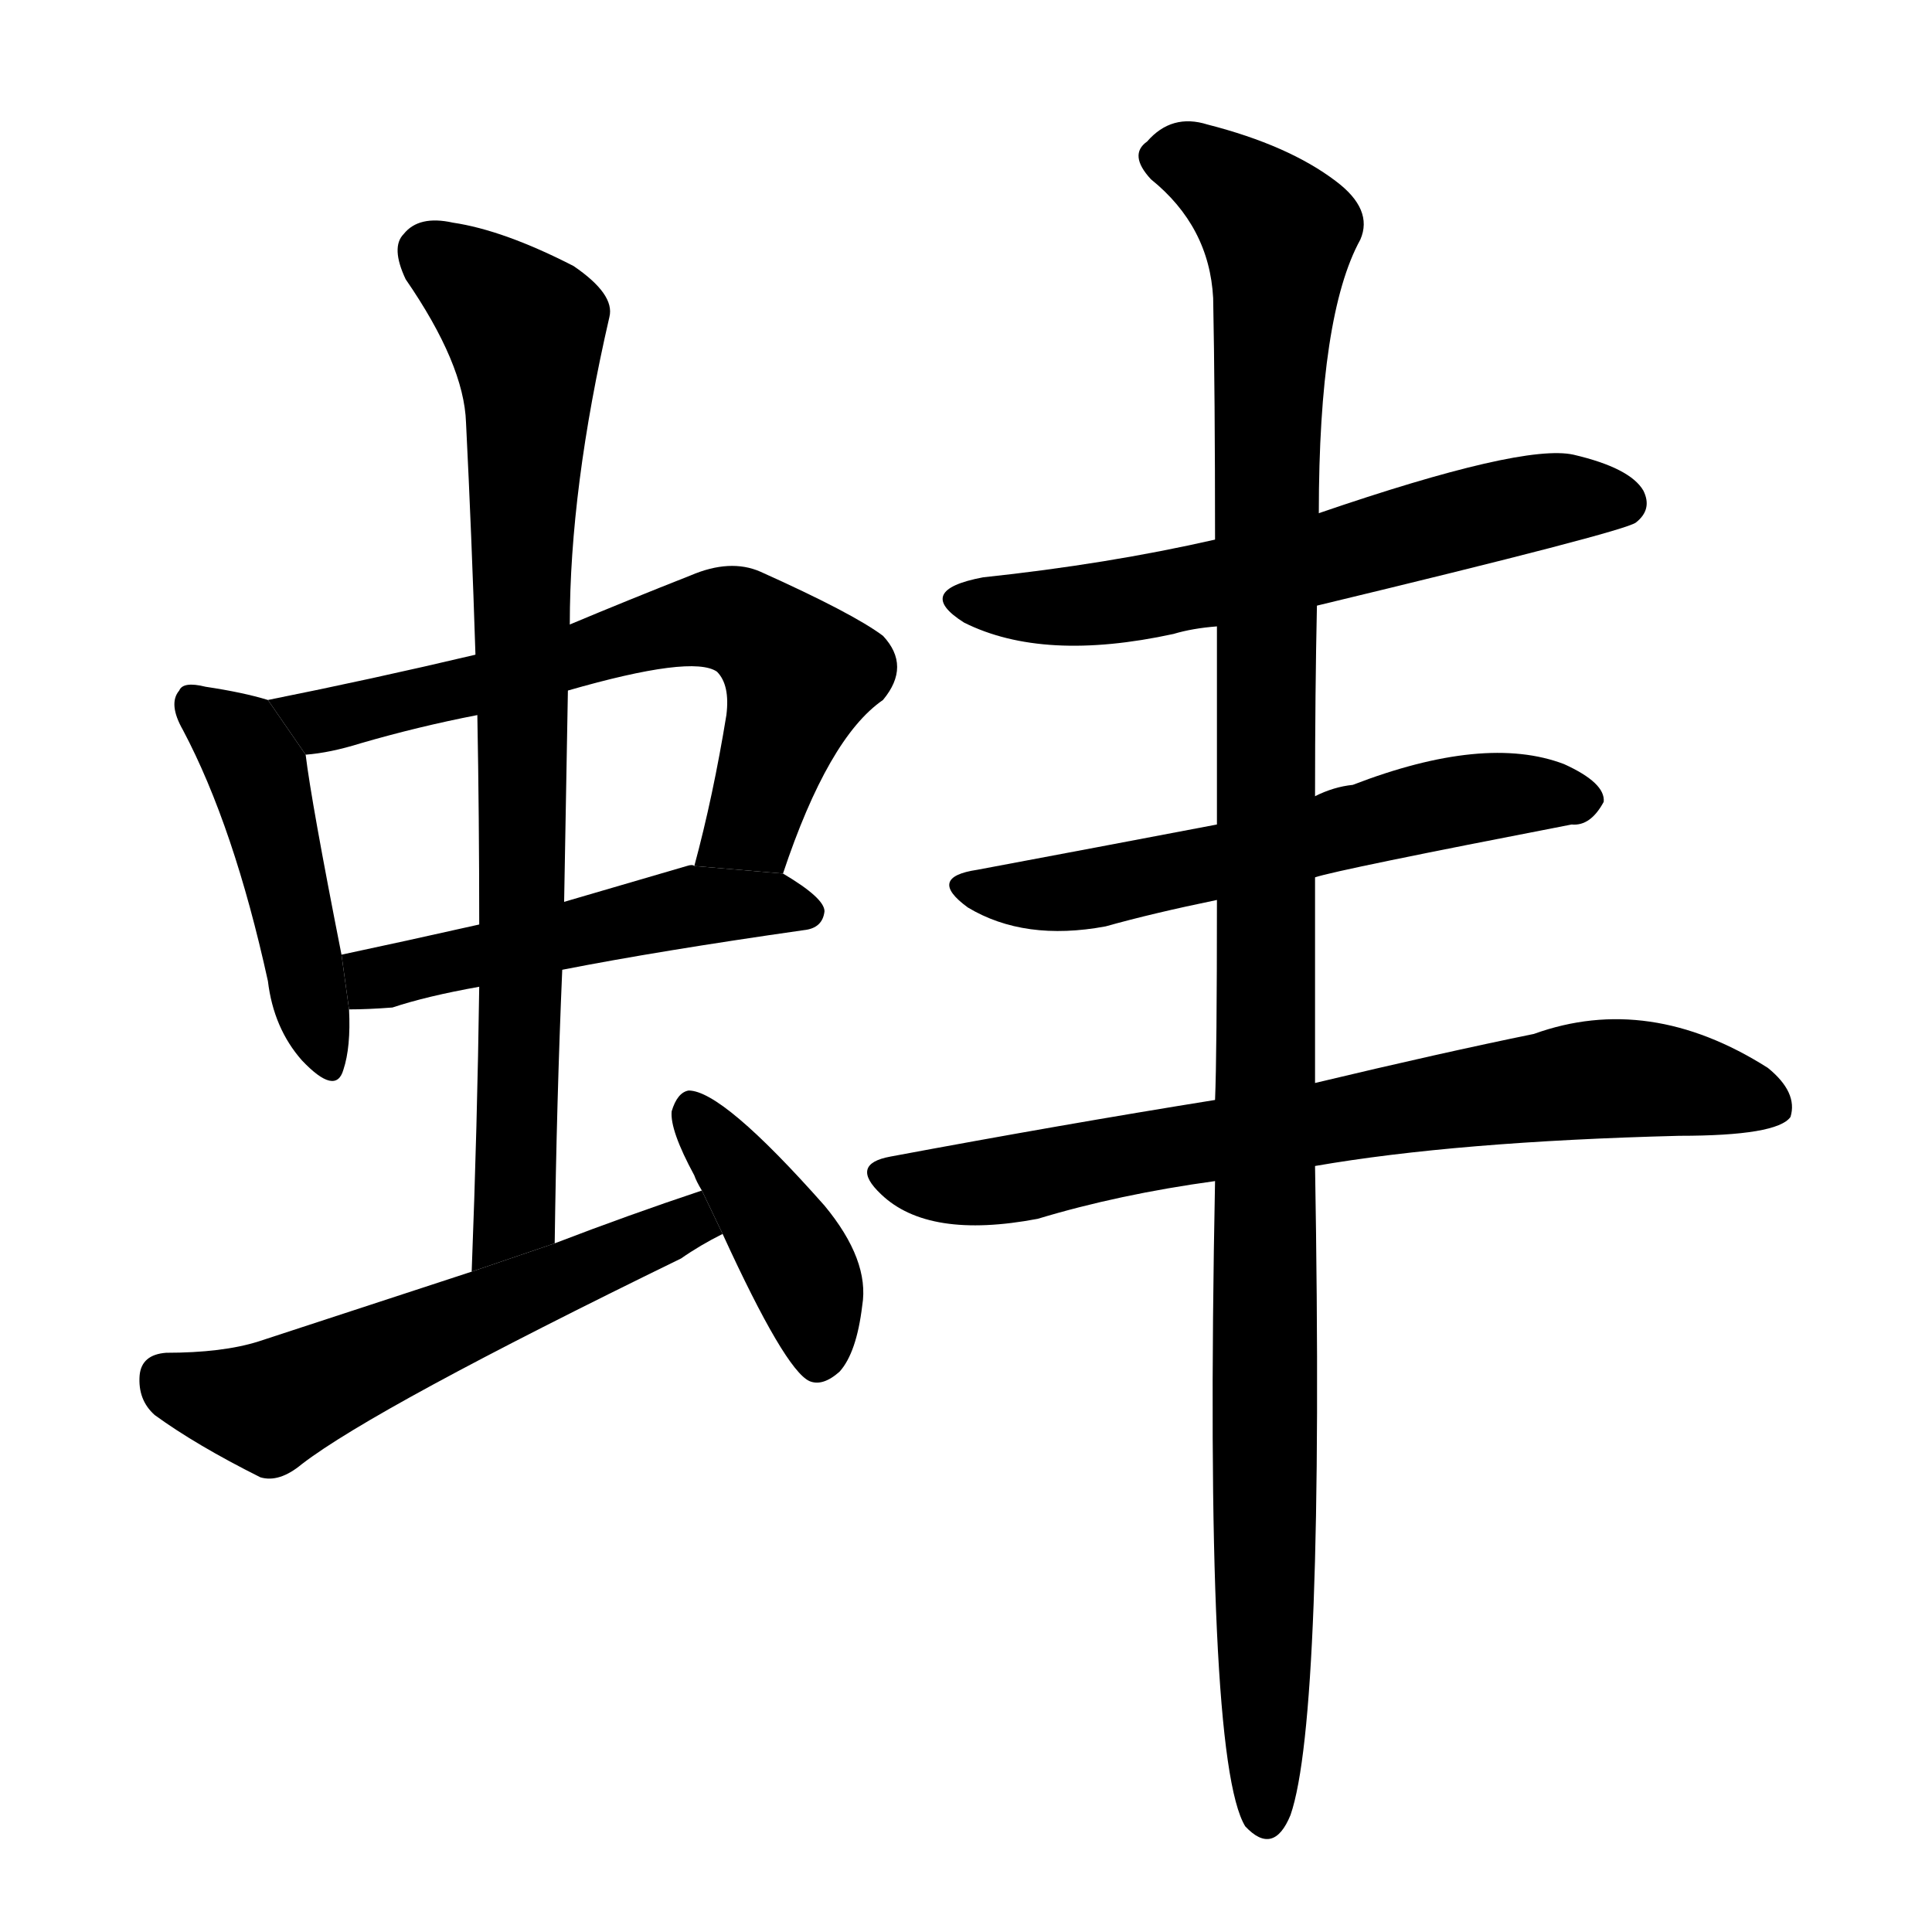 <svg version="1.1" viewBox="0 0 1024 1024" xmlns="http://www.w3.org/2000/svg">
  <g stroke="black" stroke-dasharray="1,1" stroke-width="1" transform="scale(4, 4)">
  </g>
  <g transform="scale(1, -1) translate(0, -900)">
    <style type="text/css">
      
        @keyframes keyframes0 {
          from {
            stroke: blue;
            stroke-dashoffset: 462;
            stroke-width: 128;
          }
          60% {
            animation-timing-function: step-end;
            stroke: blue;
            stroke-dashoffset: 0;
            stroke-width: 128;
          }
          to {
            stroke: black;
            stroke-width: 1024;
          }
        }
        #make-me-a-hanzi-animation-0 {
          animation: keyframes0 0.626s both;
          animation-delay: 0s;
          animation-timing-function: linear;
        }
      
        @keyframes keyframes1 {
          from {
            stroke: blue;
            stroke-dashoffset: 661;
            stroke-width: 128;
          }
          68% {
            animation-timing-function: step-end;
            stroke: blue;
            stroke-dashoffset: 0;
            stroke-width: 128;
          }
          to {
            stroke: black;
            stroke-width: 1024;
          }
        }
        #make-me-a-hanzi-animation-1 {
          animation: keyframes1 0.788s both;
          animation-delay: 0.626s;
          animation-timing-function: linear;
        }
      
        @keyframes keyframes2 {
          from {
            stroke: blue;
            stroke-dashoffset: 501;
            stroke-width: 128;
          }
          62% {
            animation-timing-function: step-end;
            stroke: blue;
            stroke-dashoffset: 0;
            stroke-width: 128;
          }
          to {
            stroke: black;
            stroke-width: 1024;
          }
        }
        #make-me-a-hanzi-animation-2 {
          animation: keyframes2 0.658s both;
          animation-delay: 1.414s;
          animation-timing-function: linear;
        }
      
        @keyframes keyframes3 {
          from {
            stroke: blue;
            stroke-dashoffset: 818;
            stroke-width: 128;
          }
          73% {
            animation-timing-function: step-end;
            stroke: blue;
            stroke-dashoffset: 0;
            stroke-width: 128;
          }
          to {
            stroke: black;
            stroke-width: 1024;
          }
        }
        #make-me-a-hanzi-animation-3 {
          animation: keyframes3 0.916s both;
          animation-delay: 2.072s;
          animation-timing-function: linear;
        }
      
        @keyframes keyframes4 {
          from {
            stroke: blue;
            stroke-dashoffset: 565;
            stroke-width: 128;
          }
          65% {
            animation-timing-function: step-end;
            stroke: blue;
            stroke-dashoffset: 0;
            stroke-width: 128;
          }
          to {
            stroke: black;
            stroke-width: 1024;
          }
        }
        #make-me-a-hanzi-animation-4 {
          animation: keyframes4 0.71s both;
          animation-delay: 2.987s;
          animation-timing-function: linear;
        }
      
        @keyframes keyframes5 {
          from {
            stroke: blue;
            stroke-dashoffset: 409;
            stroke-width: 128;
          }
          57% {
            animation-timing-function: step-end;
            stroke: blue;
            stroke-dashoffset: 0;
            stroke-width: 128;
          }
          to {
            stroke: black;
            stroke-width: 1024;
          }
        }
        #make-me-a-hanzi-animation-5 {
          animation: keyframes5 0.583s both;
          animation-delay: 3.697s;
          animation-timing-function: linear;
        }
      
        @keyframes keyframes6 {
          from {
            stroke: blue;
            stroke-dashoffset: 612;
            stroke-width: 128;
          }
          67% {
            animation-timing-function: step-end;
            stroke: blue;
            stroke-dashoffset: 0;
            stroke-width: 128;
          }
          to {
            stroke: black;
            stroke-width: 1024;
          }
        }
        #make-me-a-hanzi-animation-6 {
          animation: keyframes6 0.748s both;
          animation-delay: 4.28s;
          animation-timing-function: linear;
        }
      
        @keyframes keyframes7 {
          from {
            stroke: blue;
            stroke-dashoffset: 588;
            stroke-width: 128;
          }
          66% {
            animation-timing-function: step-end;
            stroke: blue;
            stroke-dashoffset: 0;
            stroke-width: 128;
          }
          to {
            stroke: black;
            stroke-width: 1024;
          }
        }
        #make-me-a-hanzi-animation-7 {
          animation: keyframes7 0.729s both;
          animation-delay: 5.028s;
          animation-timing-function: linear;
        }
      
        @keyframes keyframes8 {
          from {
            stroke: blue;
            stroke-dashoffset: 733;
            stroke-width: 128;
          }
          70% {
            animation-timing-function: step-end;
            stroke: blue;
            stroke-dashoffset: 0;
            stroke-width: 128;
          }
          to {
            stroke: black;
            stroke-width: 1024;
          }
        }
        #make-me-a-hanzi-animation-8 {
          animation: keyframes8 0.847s both;
          animation-delay: 5.757s;
          animation-timing-function: linear;
        }
      
        @keyframes keyframes9 {
          from {
            stroke: blue;
            stroke-dashoffset: 1170;
            stroke-width: 128;
          }
          79% {
            animation-timing-function: step-end;
            stroke: blue;
            stroke-dashoffset: 0;
            stroke-width: 128;
          }
          to {
            stroke: black;
            stroke-width: 1024;
          }
        }
        #make-me-a-hanzi-animation-9 {
          animation: keyframes9 1.202s both;
          animation-delay: 6.603s;
          animation-timing-function: linear;
        }
      
    </style>
    
      <path d="M 142 529 Q 129 533 109 536 Q 97 539 95 534 Q 89 527 97 513 Q 124 462 142 380 Q 145 355 160 338 Q 178 319 182 333 Q 186 345 185 365 L 181 394 Q 165 475 162 500 L 142 529 Z" fill="black"></path>
    
      <path d="M 415 437 Q 439 509 468 529 Q 483 547 468 563 Q 452 575 403 597 Q 387 604 366 595 Q 333 582 302 569 L 252 553 Q 197 540 142 529 L 162 500 Q 175 501 191 506 Q 222 515 253 521 L 301 534 Q 367 553 380 544 Q 387 537 385 521 Q 378 478 368 441 L 415 437 Z" fill="black"></path>
    
      <path d="M 298 386 Q 349 396 426 407 Q 436 408 437 417 Q 437 424 415 437 L 368 441 Q 367 442 364 441 Q 330 431 299 422 L 254 410 Q 214 401 181 394 L 185 365 Q 195 365 208 366 Q 226 372 254 377 L 298 386 Z" fill="black"></path>
    
      <path d="M 294 241 Q 295 316 298 386 L 299 422 Q 300 479 301 534 L 302 569 Q 302 641 323 732 Q 326 744 304 759 Q 267 778 240 782 Q 222 786 214 776 Q 207 769 215 752 Q 246 707 247 676 Q 250 616 252 553 L 253 521 Q 254 467 254 410 L 254 377 Q 253 304 250 226 L 294 241 Z" fill="black"></path>
    
      <path d="M 372 269 Q 333 256 294 241 L 250 226 Q 195 208 137 189 Q 118 183 88 183 Q 75 182 74 171 Q 73 158 82 150 Q 104 134 138 117 Q 148 114 160 124 Q 199 154 361 233 Q 371 240 383 246 L 372 269 Z" fill="black"></path>
    
      <path d="M 383 246 Q 416 174 429 168 Q 436 165 445 173 Q 454 183 457 208 Q 461 232 437 261 Q 383 322 365 322 Q 359 321 356 311 Q 355 301 368 277 Q 369 274 372 269 L 383 246 Z" fill="black"></path>
    
      <path d="M 698 579 Q 860 618 867 623 Q 876 630 871 640 Q 864 652 834 659 Q 807 665 699 628 L 644 614 Q 587 601 521 594 Q 484 587 511 570 Q 553 549 622 564 Q 632 567 645 568 L 698 579 Z" fill="black"></path>
    
      <path d="M 697 435 Q 709 439 833 463 Q 843 462 850 475 Q 851 485 829 495 Q 787 511 717 484 Q 707 483 697 478 L 645 463 Q 582 451 518 439 Q 491 435 513 419 Q 543 401 586 409 Q 611 416 645 423 L 697 435 Z" fill="black"></path>
    
      <path d="M 697 282 Q 772 295 890 298 Q 942 298 949 308 Q 953 321 937 334 Q 874 374 813 352 Q 764 342 697 326 L 644 317 Q 563 304 472 287 Q 450 283 467 267 Q 492 243 550 254 Q 593 267 644 274 L 697 282 Z" fill="black"></path>
    
      <path d="M 644 274 Q 638 -32 660 -68 Q 675 -84 684 -62 Q 702 -10 697 282 L 697 326 Q 697 380 697 435 L 697 478 Q 697 533 698 579 L 699 628 Q 699 733 721 773 Q 728 789 708 804 Q 683 823 640 834 Q 621 840 608 825 Q 598 818 610 805 Q 641 780 643 742 Q 644 691 644 614 L 645 568 Q 645 522 645 463 L 645 423 Q 645 341 644 317 L 644 274 Z" fill="black"></path>
    
    
      <clipPath id="make-me-a-hanzi-clip-0">
        <path d="M 142 529 Q 129 533 109 536 Q 97 539 95 534 Q 89 527 97 513 Q 124 462 142 380 Q 145 355 160 338 Q 178 319 182 333 Q 186 345 185 365 L 181 394 Q 165 475 162 500 L 142 529 Z"></path>
      </clipPath>
      <path clip-path="url(#make-me-a-hanzi-clip-0)" d="M 103 527 L 123 512 L 139 483 L 172 339" fill="none" id="make-me-a-hanzi-animation-0" stroke-dasharray="334 668" stroke-linecap="round"></path>
    
      <clipPath id="make-me-a-hanzi-clip-1">
        <path d="M 415 437 Q 439 509 468 529 Q 483 547 468 563 Q 452 575 403 597 Q 387 604 366 595 Q 333 582 302 569 L 252 553 Q 197 540 142 529 L 162 500 Q 175 501 191 506 Q 222 515 253 521 L 301 534 Q 367 553 380 544 Q 387 537 385 521 Q 378 478 368 441 L 415 437 Z"></path>
      </clipPath>
      <path clip-path="url(#make-me-a-hanzi-clip-1)" d="M 150 527 L 170 518 L 309 551 L 354 568 L 390 571 L 424 543 L 398 463 L 376 446" fill="none" id="make-me-a-hanzi-animation-1" stroke-dasharray="533 1066" stroke-linecap="round"></path>
    
      <clipPath id="make-me-a-hanzi-clip-2">
        <path d="M 298 386 Q 349 396 426 407 Q 436 408 437 417 Q 437 424 415 437 L 368 441 Q 367 442 364 441 Q 330 431 299 422 L 254 410 Q 214 401 181 394 L 185 365 Q 195 365 208 366 Q 226 372 254 377 L 298 386 Z"></path>
      </clipPath>
      <path clip-path="url(#make-me-a-hanzi-clip-2)" d="M 189 388 L 199 381 L 374 421 L 427 417" fill="none" id="make-me-a-hanzi-animation-2" stroke-dasharray="373 746" stroke-linecap="round"></path>
    
      <clipPath id="make-me-a-hanzi-clip-3">
        <path d="M 294 241 Q 295 316 298 386 L 299 422 Q 300 479 301 534 L 302 569 Q 302 641 323 732 Q 326 744 304 759 Q 267 778 240 782 Q 222 786 214 776 Q 207 769 215 752 Q 246 707 247 676 Q 250 616 252 553 L 253 521 Q 254 467 254 410 L 254 377 Q 253 304 250 226 L 294 241 Z"></path>
      </clipPath>
      <path clip-path="url(#make-me-a-hanzi-clip-3)" d="M 227 766 L 278 725 L 280 698 L 273 257 L 256 234" fill="none" id="make-me-a-hanzi-animation-3" stroke-dasharray="690 1380" stroke-linecap="round"></path>
    
      <clipPath id="make-me-a-hanzi-clip-4">
        <path d="M 372 269 Q 333 256 294 241 L 250 226 Q 195 208 137 189 Q 118 183 88 183 Q 75 182 74 171 Q 73 158 82 150 Q 104 134 138 117 Q 148 114 160 124 Q 199 154 361 233 Q 371 240 383 246 L 372 269 Z"></path>
      </clipPath>
      <path clip-path="url(#make-me-a-hanzi-clip-4)" d="M 87 170 L 140 155 L 357 249 L 374 249" fill="none" id="make-me-a-hanzi-animation-4" stroke-dasharray="437 874" stroke-linecap="round"></path>
    
      <clipPath id="make-me-a-hanzi-clip-5">
        <path d="M 383 246 Q 416 174 429 168 Q 436 165 445 173 Q 454 183 457 208 Q 461 232 437 261 Q 383 322 365 322 Q 359 321 356 311 Q 355 301 368 277 Q 369 274 372 269 L 383 246 Z"></path>
      </clipPath>
      <path clip-path="url(#make-me-a-hanzi-clip-5)" d="M 366 312 L 428 220 L 433 178" fill="none" id="make-me-a-hanzi-animation-5" stroke-dasharray="281 562" stroke-linecap="round"></path>
    
      <clipPath id="make-me-a-hanzi-clip-6">
        <path d="M 698 579 Q 860 618 867 623 Q 876 630 871 640 Q 864 652 834 659 Q 807 665 699 628 L 644 614 Q 587 601 521 594 Q 484 587 511 570 Q 553 549 622 564 Q 632 567 645 568 L 698 579 Z"></path>
      </clipPath>
      <path clip-path="url(#make-me-a-hanzi-clip-6)" d="M 513 583 L 535 578 L 591 580 L 707 603 L 805 632 L 837 637 L 861 633" fill="none" id="make-me-a-hanzi-animation-6" stroke-dasharray="484 968" stroke-linecap="round"></path>
    
      <clipPath id="make-me-a-hanzi-clip-7">
        <path d="M 697 435 Q 709 439 833 463 Q 843 462 850 475 Q 851 485 829 495 Q 787 511 717 484 Q 707 483 697 478 L 645 463 Q 582 451 518 439 Q 491 435 513 419 Q 543 401 586 409 Q 611 416 645 423 L 697 435 Z"></path>
      </clipPath>
      <path clip-path="url(#make-me-a-hanzi-clip-7)" d="M 513 430 L 561 426 L 763 474 L 799 479 L 839 476" fill="none" id="make-me-a-hanzi-animation-7" stroke-dasharray="460 920" stroke-linecap="round"></path>
    
      <clipPath id="make-me-a-hanzi-clip-8">
        <path d="M 697 282 Q 772 295 890 298 Q 942 298 949 308 Q 953 321 937 334 Q 874 374 813 352 Q 764 342 697 326 L 644 317 Q 563 304 472 287 Q 450 283 467 267 Q 492 243 550 254 Q 593 267 644 274 L 697 282 Z"></path>
      </clipPath>
      <path clip-path="url(#make-me-a-hanzi-clip-8)" d="M 470 277 L 489 272 L 538 275 L 853 329 L 889 327 L 940 314" fill="none" id="make-me-a-hanzi-animation-8" stroke-dasharray="605 1210" stroke-linecap="round"></path>
    
      <clipPath id="make-me-a-hanzi-clip-9">
        <path d="M 644 274 Q 638 -32 660 -68 Q 675 -84 684 -62 Q 702 -10 697 282 L 697 326 Q 697 380 697 435 L 697 478 Q 697 533 698 579 L 699 628 Q 699 733 721 773 Q 728 789 708 804 Q 683 823 640 834 Q 621 840 608 825 Q 598 818 610 805 Q 641 780 643 742 Q 644 691 644 614 L 645 568 Q 645 522 645 463 L 645 423 Q 645 341 644 317 L 644 274 Z"></path>
      </clipPath>
      <path clip-path="url(#make-me-a-hanzi-clip-9)" d="M 615 816 L 642 809 L 678 773 L 671 670 L 671 -62" fill="none" id="make-me-a-hanzi-animation-9" stroke-dasharray="1042 2084" stroke-linecap="round"></path>
    
  </g>
</svg>
